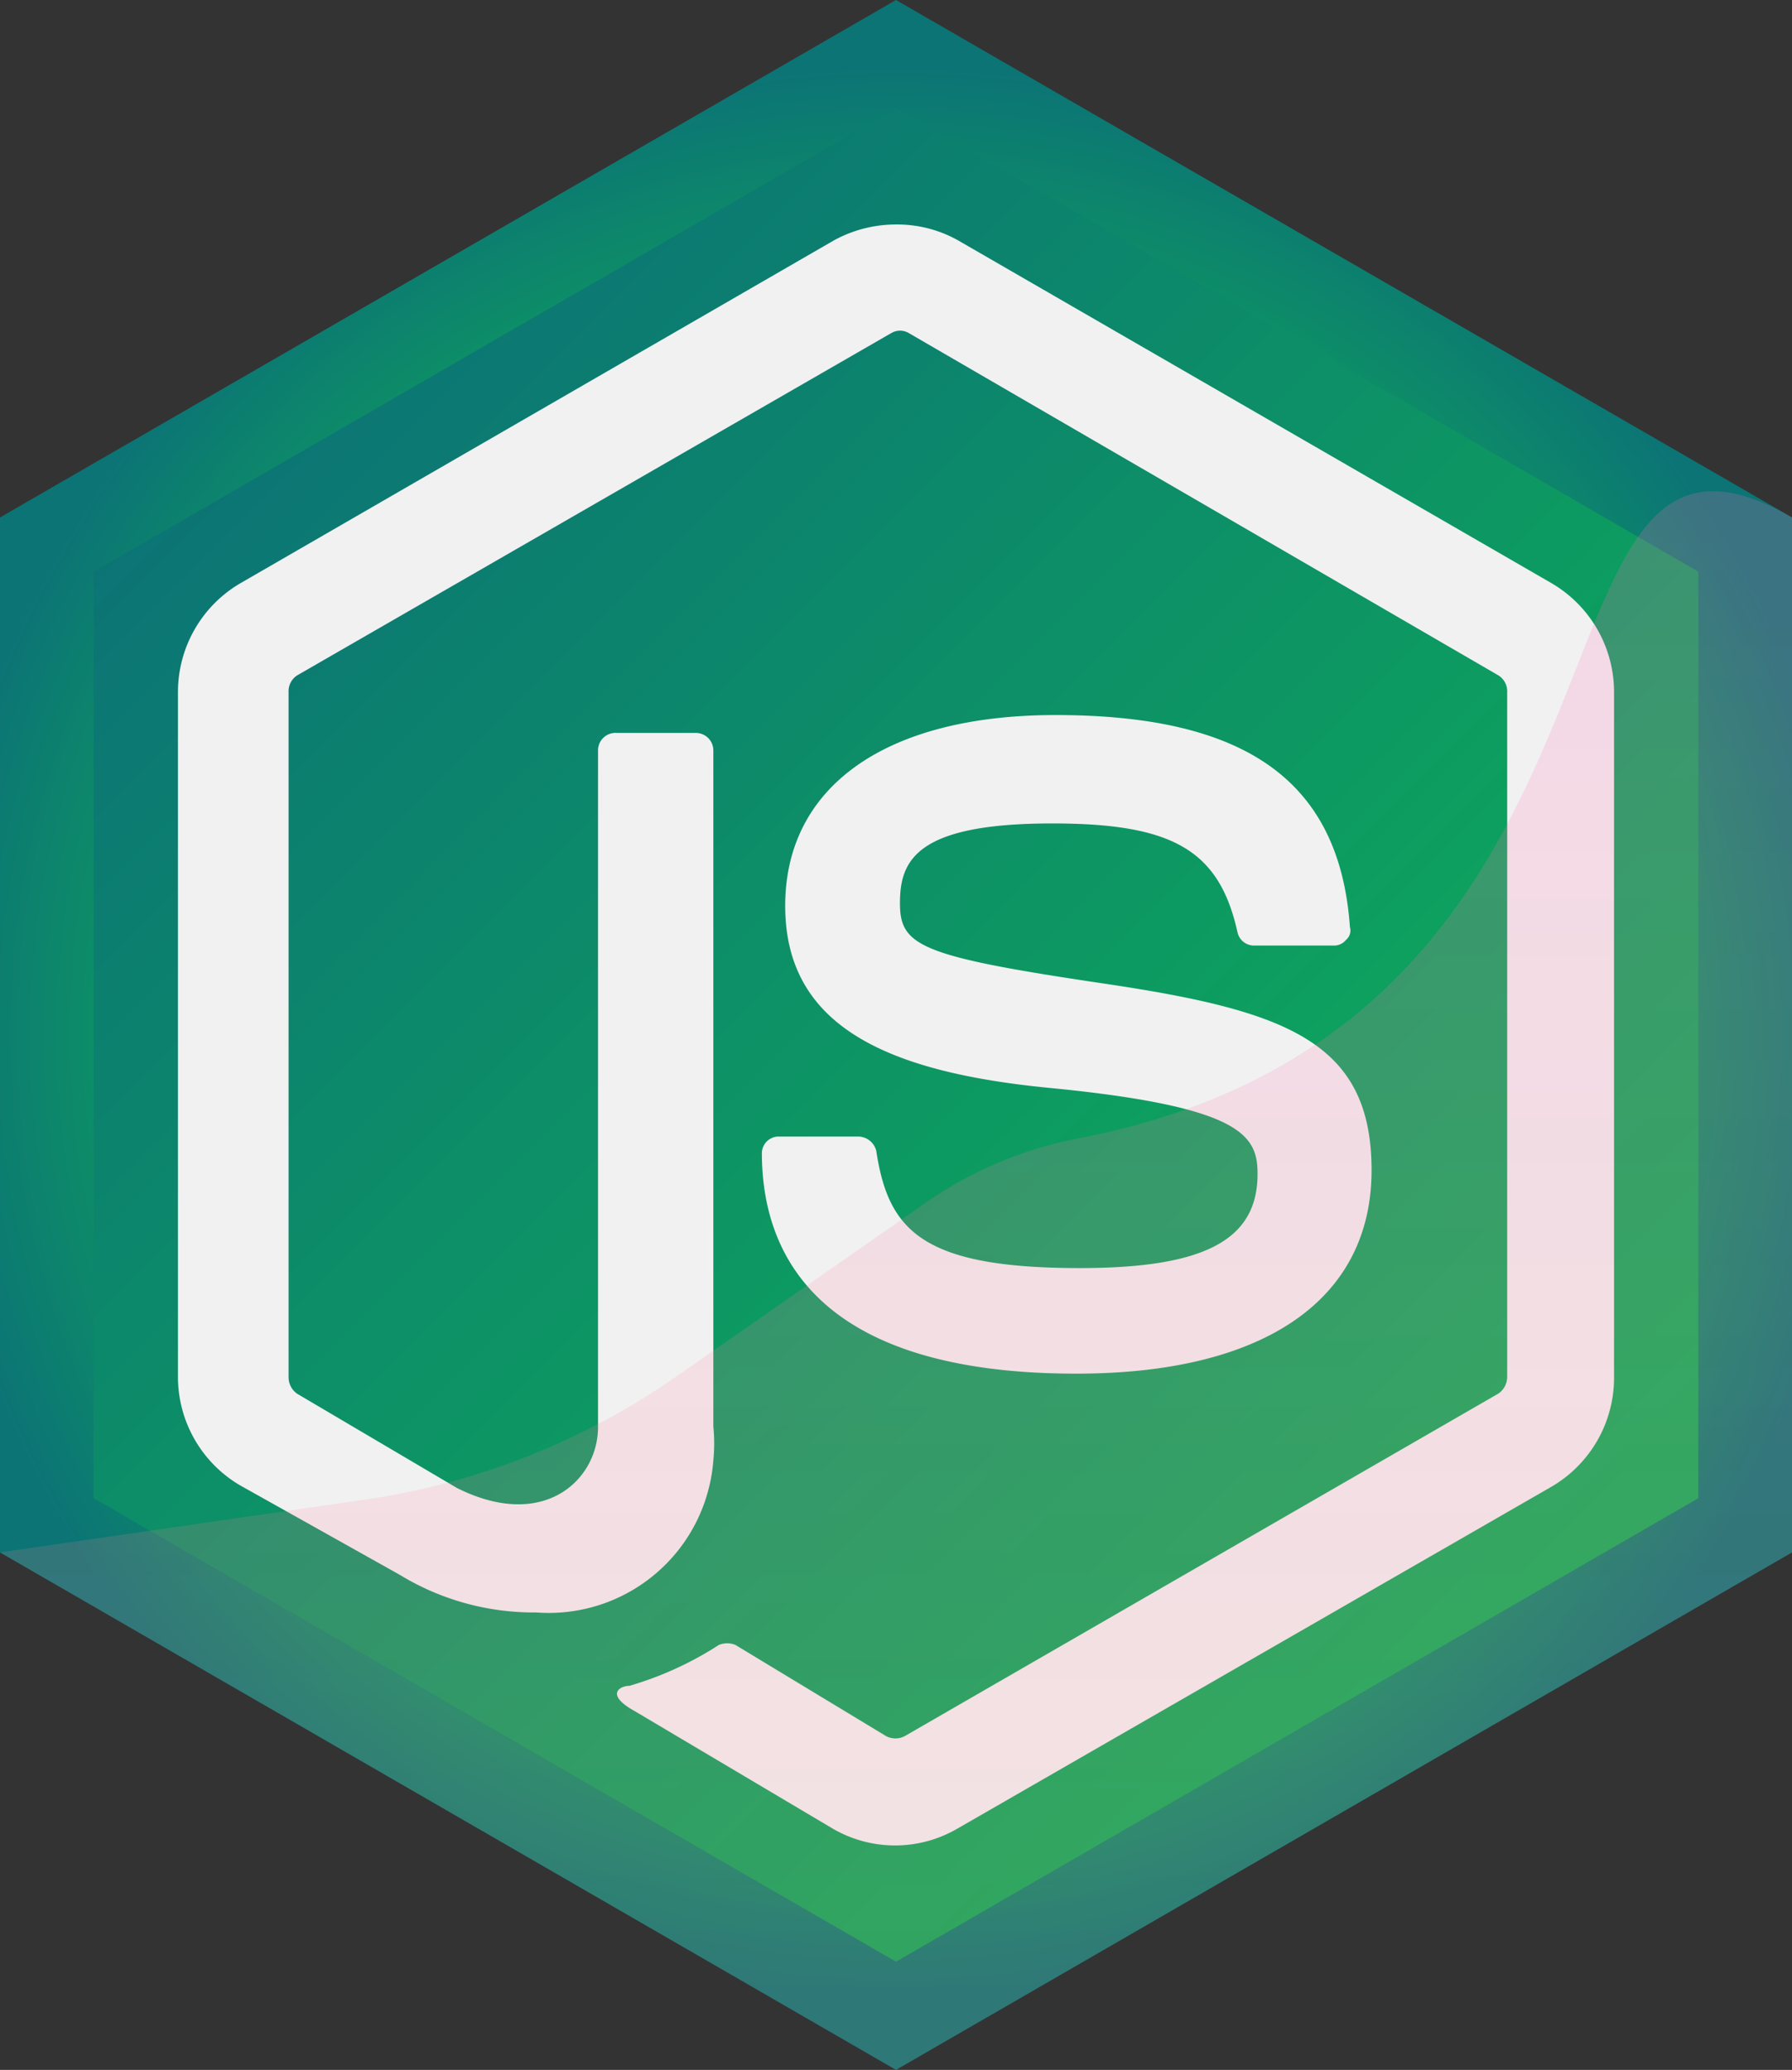<svg xmlns="http://www.w3.org/2000/svg" xmlns:xlink="http://www.w3.org/1999/xlink" viewBox="0 0 95.26 110"><rect x="0" y="0" width="95.26" height="110" fill="#333333" stroke="none"/><defs><style>.cls-1{isolation:isolate;}.cls-2,.cls-3,.cls-5{fill-rule:evenodd;}.cls-2{fill:url(#Degradado_sin_nombre_1007);}.cls-3{fill:url(#Degradado_sin_nombre_995);}.cls-4{fill:#f1f1f2;}.cls-5{opacity:0.2;mix-blend-mode:multiply;fill:url(#Degradado_sin_nombre_1010);}</style><radialGradient id="Degradado_sin_nombre_1007" cx="844.37" cy="683.16" r="51.45" gradientTransform="translate(-635.53 899.37) rotate(-90)" gradientUnits="userSpaceOnUse"><stop offset="0.07" stop-color="#0c7773"/><stop offset="0.11" stop-color="#0c806f"/><stop offset="0.26" stop-color="#0d9962"/><stop offset="0.39" stop-color="#0ea95a"/><stop offset="0.5" stop-color="#0eae57"/><stop offset="0.63" stop-color="#0ea55c"/><stop offset="0.83" stop-color="#0d8d68"/><stop offset="1" stop-color="#0c7475"/></radialGradient><linearGradient id="Degradado_sin_nombre_995" x1="810.73" y1="716.8" x2="878" y2="649.52" gradientTransform="translate(-635.53 899.37) rotate(-90)" gradientUnits="userSpaceOnUse"><stop offset="0.03" stop-color="#0eae57"/><stop offset="0.35" stop-color="#0d9f5f"/><stop offset="0.97" stop-color="#0c7674"/><stop offset="1" stop-color="#0c7475"/></linearGradient><linearGradient id="Degradado_sin_nombre_1010" x1="789.37" y1="683.16" x2="873.26" y2="683.16" gradientTransform="translate(-635.53 899.37) rotate(-90)" gradientUnits="userSpaceOnUse"><stop offset="0" stop-color="#ff9085" stop-opacity="0.7"/><stop offset="1" stop-color="#fb6fbb"/></linearGradient></defs><g class="cls-1"><g id="Capa_2" data-name="Capa 2"><g id="Layer_1" data-name="Layer 1"><polygon class="cls-2" points="0 27.5 0 82.5 47.63 110 95.26 82.5 95.26 27.5 47.63 0 0 27.5"/><polygon class="cls-3" points="4.98 30.38 4.98 79.62 47.63 104.25 90.28 79.62 90.28 30.38 47.63 5.75 4.98 30.38"/><path class="cls-4" d="M47.63,11.93a6.85,6.85,0,0,0-3.31.85L12.77,31a6.7,6.7,0,0,0-3.31,5.77V73.17a6.68,6.68,0,0,0,3.31,5.77l8.48,4.75a13.66,13.66,0,0,0,7.25,2,8.77,8.77,0,0,0,9.42-8.08,9,9,0,0,0,0-1.8V39.88a.93.93,0,0,0-.94-.93H32.79a.93.93,0,0,0-1,.89v36c0,2.8-2.88,5.56-7.51,3.23l-8.48-5a1.07,1.07,0,0,1-.46-.89V36.78a1,1,0,0,1,.46-.89L47.38,17.7a.91.91,0,0,1,.93,0L79.65,35.89a1,1,0,0,1,.47.89V73.17a1.08,1.08,0,0,1-.47.89L48.1,92.26a1.06,1.06,0,0,1-1,0l-8-4.84a1.15,1.15,0,0,0-.89,0,18.07,18.07,0,0,1-4.75,2.17c-.51,0-1.32.46.29,1.35l10.52,6.24a6.58,6.58,0,0,0,6.62,0L82.49,79a6.7,6.7,0,0,0,3.31-5.81V36.78A6.7,6.7,0,0,0,82.49,31L50.94,12.78a6.61,6.61,0,0,0-3.31-.85M56.11,38c-9,0-14.37,3.78-14.37,10.14s5.34,8.82,14,9.67c10.31,1,11.11,2.54,11.11,4.58,0,3.52-2.84,5-9.45,5-8.49,0-10.18-2.07-10.82-6.23a1,1,0,0,0-.93-.76H41.4a.89.89,0,0,0-.9.89s0,0,0,0C40.51,66.6,43.39,73,57.22,73c10,0,15.69-3.94,15.69-10.81s-4.58-8.49-14.29-9.93S47.84,50.27,47.84,48s.85-4.24,8.1-4.24c6.37,0,8.87,1.4,9.84,5.77a.9.9,0,0,0,.89.72h4.25a.81.81,0,0,0,.63-.3.65.65,0,0,0,.21-.68C71.21,41.49,66.21,38,56.11,38Z"/><path class="cls-5" d="M19.36,79.7,0,82.5,47.63,110,95.26,82.5v-55c-15.26-8.81-5.74,26.79-37.94,33a21.1,21.1,0,0,0-8,3.34L36,73.12A38.74,38.74,0,0,1,19.36,79.7Z"/></g></g></g></svg>